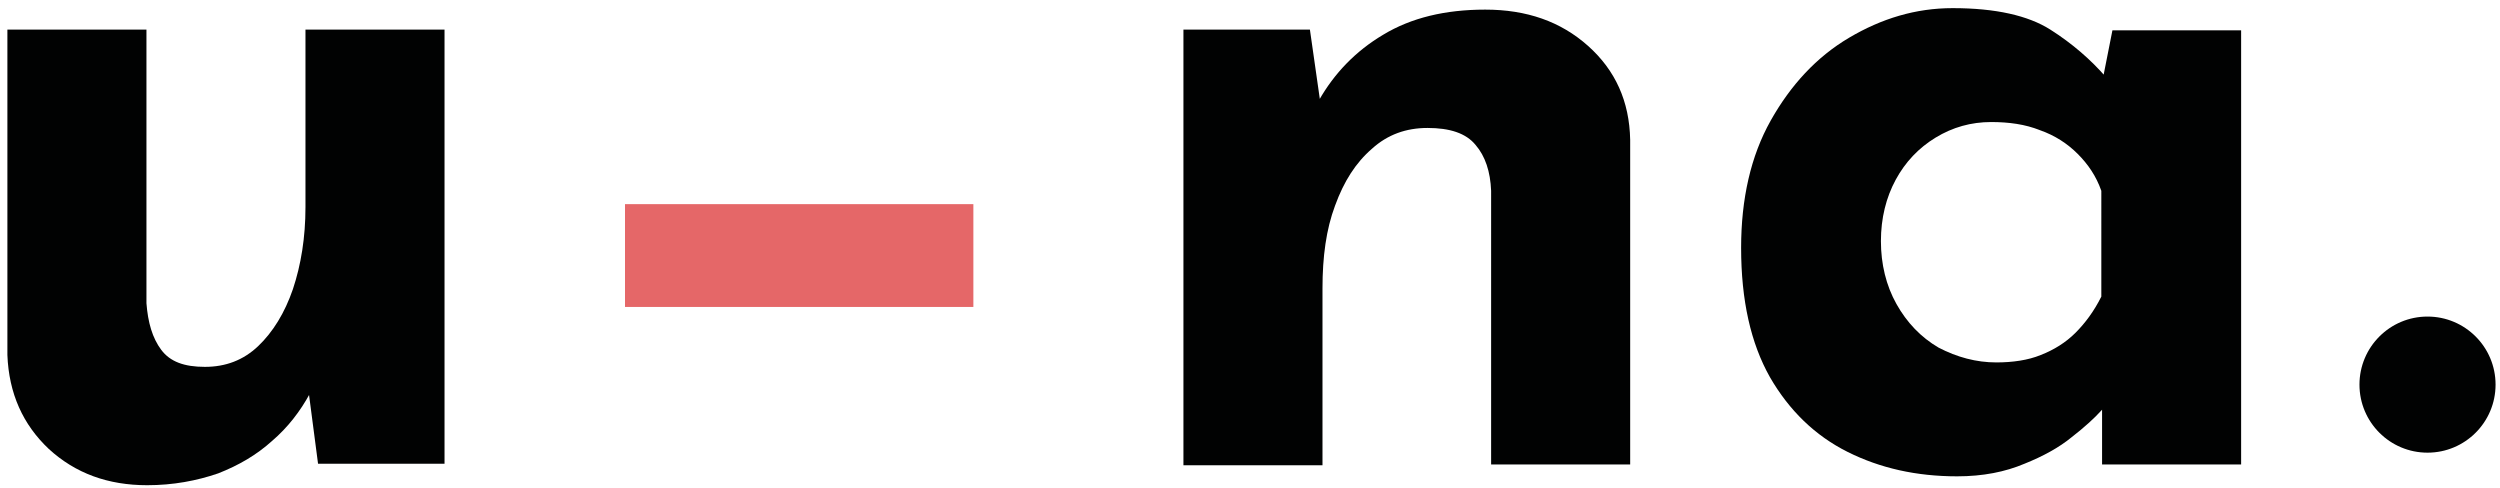 <?xml version="1.0" encoding="utf-8"?>
<!-- Generator: Adobe Illustrator 24.2.3, SVG Export Plug-In . SVG Version: 6.00 Build 0)  -->
<svg version="1.1" id="Layer_1" xmlns="http://www.w3.org/2000/svg" xmlns:xlink="http://www.w3.org/1999/xlink" x="0px" y="0px"
	 viewBox="0 0 338 66" style="enable-background:new 0 0 338 66;" xml:space="preserve">
<style type="text/css">
	.st0{fill:#010202;}
	.st1{fill:#E56768;}
</style>
<g>
	<path class="st0" d="M19.9,65.6c-5.3,0-9.7-1.6-13.3-4.9C3.1,57.4,1.2,53.2,1,48V4h18.8V41c0.2,2.6,0.8,4.7,2,6.3
		c1.2,1.6,3.1,2.3,5.9,2.3c2.8,0,5.2-0.9,7.2-2.8c2-1.9,3.6-4.5,4.7-7.7c1.1-3.3,1.7-7,1.7-11.1V4h18.8v58.7H43L41.6,52l0.3,1.2
		c-1.3,2.4-3,4.6-5.1,6.4c-2.1,1.9-4.5,3.3-7.3,4.4C26.6,65,23.4,65.6,19.9,65.6z"/>
	<path class="st0" d="M177.1,4l1.5,10.5l-0.3-0.9c2.1-3.7,5-6.7,8.7-8.9c3.8-2.3,8.4-3.4,13.8-3.4c5.6,0,10.2,1.6,13.9,4.9
		c3.7,3.3,5.6,7.5,5.7,12.7v43.9h-18.8V25.8c-0.1-2.6-0.8-4.7-2.1-6.2c-1.3-1.6-3.5-2.3-6.5-2.3c-2.9,0-5.4,0.9-7.5,2.8
		c-2.2,1.9-3.8,4.4-5,7.7c-1.2,3.2-1.7,6.9-1.7,11.2v23.9H160V4H177.1z"/>
	<path class="st0" d="M264.6,64.4c-5.5,0-10.4-1.1-14.8-3.3c-4.4-2.2-7.9-5.6-10.5-10.1c-2.6-4.6-3.9-10.4-3.9-17.5
		c0-6.6,1.3-12.4,4-17.2c2.7-4.8,6.2-8.6,10.6-11.2c4.4-2.6,9-4,14-4c5.8,0,10.2,1,13.2,2.9c3,1.9,5.5,4.1,7.5,6.4l-0.8,2.3l1.7-8.6
		H303v58.7h-18.8V50l1.5,4c-0.2,0-0.7,0.5-1.6,1.5c-0.9,1-2.2,2.2-4,3.6c-1.7,1.4-3.9,2.6-6.4,3.6C271.1,63.8,268.1,64.4,264.6,64.4
		z M269.9,49c2.2,0,4.3-0.3,6-1c1.8-0.7,3.4-1.7,4.7-3c1.3-1.3,2.5-2.9,3.5-4.9V25.8c-0.7-2-1.8-3.6-3.2-5c-1.4-1.4-3.1-2.5-5.1-3.2
		c-2-0.8-4.2-1.1-6.6-1.1c-2.7,0-5.2,0.7-7.5,2.1c-2.3,1.4-4.1,3.3-5.4,5.7c-1.3,2.4-2,5.2-2,8.3s0.7,6,2.1,8.5
		c1.4,2.5,3.3,4.5,5.7,5.9C264.6,48.3,267.2,49,269.9,49z"/>
	<rect x="84.5" y="27.6" class="st1" width="47.1" height="13.9"/>
	<circle class="st0" cx="328.2" cy="52" r="9.2"/>
</g>
</svg>
